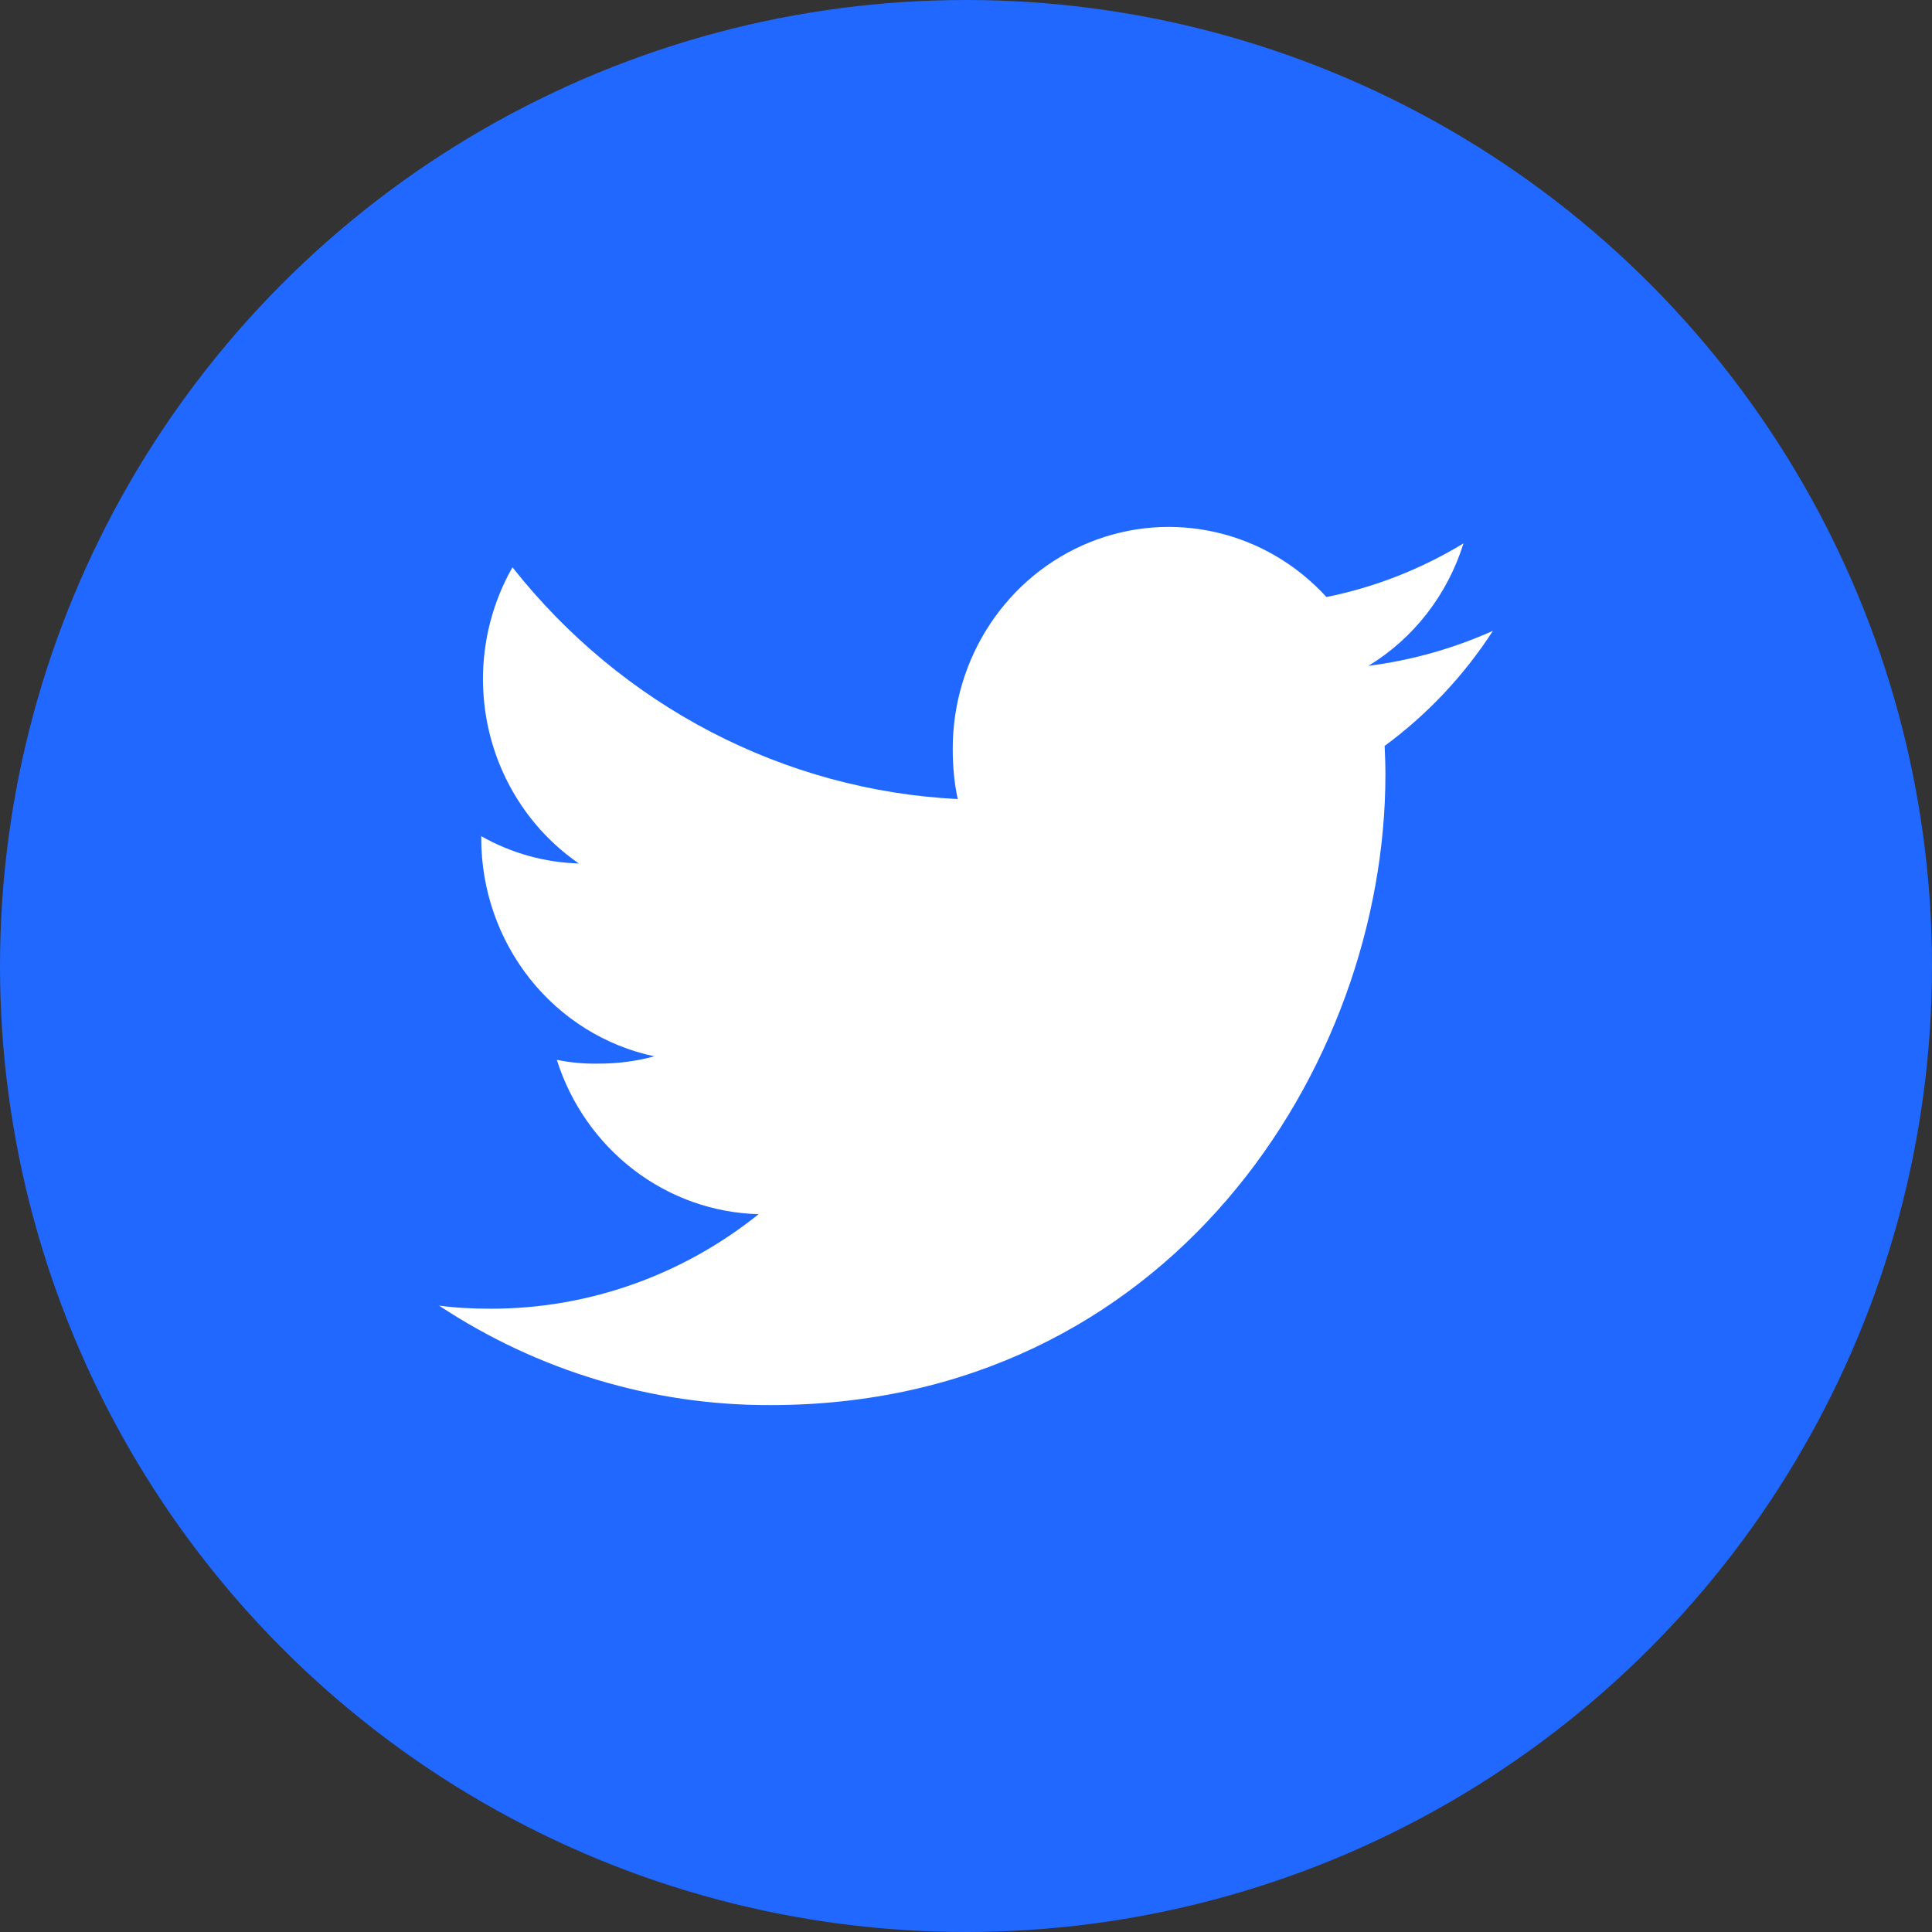 <svg width="44" height="44" viewBox="0 0 44 44" fill="none" xmlns="http://www.w3.org/2000/svg">
<rect x="0" y="0" width="44" height="44" fill="#333333" stroke="none"/>
<circle cx="22" cy="22" r="22" fill="#2068FF"/>
<path d="M34 14.367C33.097 14.771 32.142 15.04 31.165 15.164C32.195 14.538 32.965 13.545 33.33 12.375C32.365 12.962 31.31 13.375 30.209 13.597C29.535 12.858 28.659 12.344 27.696 12.123C26.733 11.901 25.728 11.981 24.81 12.353C23.892 12.726 23.105 13.372 22.55 14.209C21.995 15.046 21.698 16.035 21.698 17.047C21.698 17.448 21.732 17.832 21.812 18.198C19.855 18.1 17.94 17.579 16.192 16.669C14.445 15.76 12.904 14.482 11.671 12.92C11.039 14.03 10.844 15.346 11.125 16.599C11.406 17.852 12.142 18.948 13.183 19.665C12.404 19.643 11.642 19.43 10.96 19.043V19.098C10.961 20.264 11.354 21.393 12.072 22.296C12.79 23.199 13.789 23.821 14.902 24.057C14.481 24.171 14.047 24.226 13.612 24.223C13.299 24.229 12.987 24.2 12.681 24.137C12.998 25.138 13.611 26.014 14.435 26.644C15.258 27.273 16.251 27.626 17.278 27.652C15.536 29.049 13.389 29.807 11.178 29.805C10.774 29.805 10.387 29.786 10 29.735C12.25 31.222 14.871 32.009 17.548 32C26.602 32 31.552 24.308 31.552 17.64C31.552 17.417 31.544 17.201 31.534 16.988C32.504 16.275 33.34 15.387 34 14.367Z" fill="white"/>
</svg>
